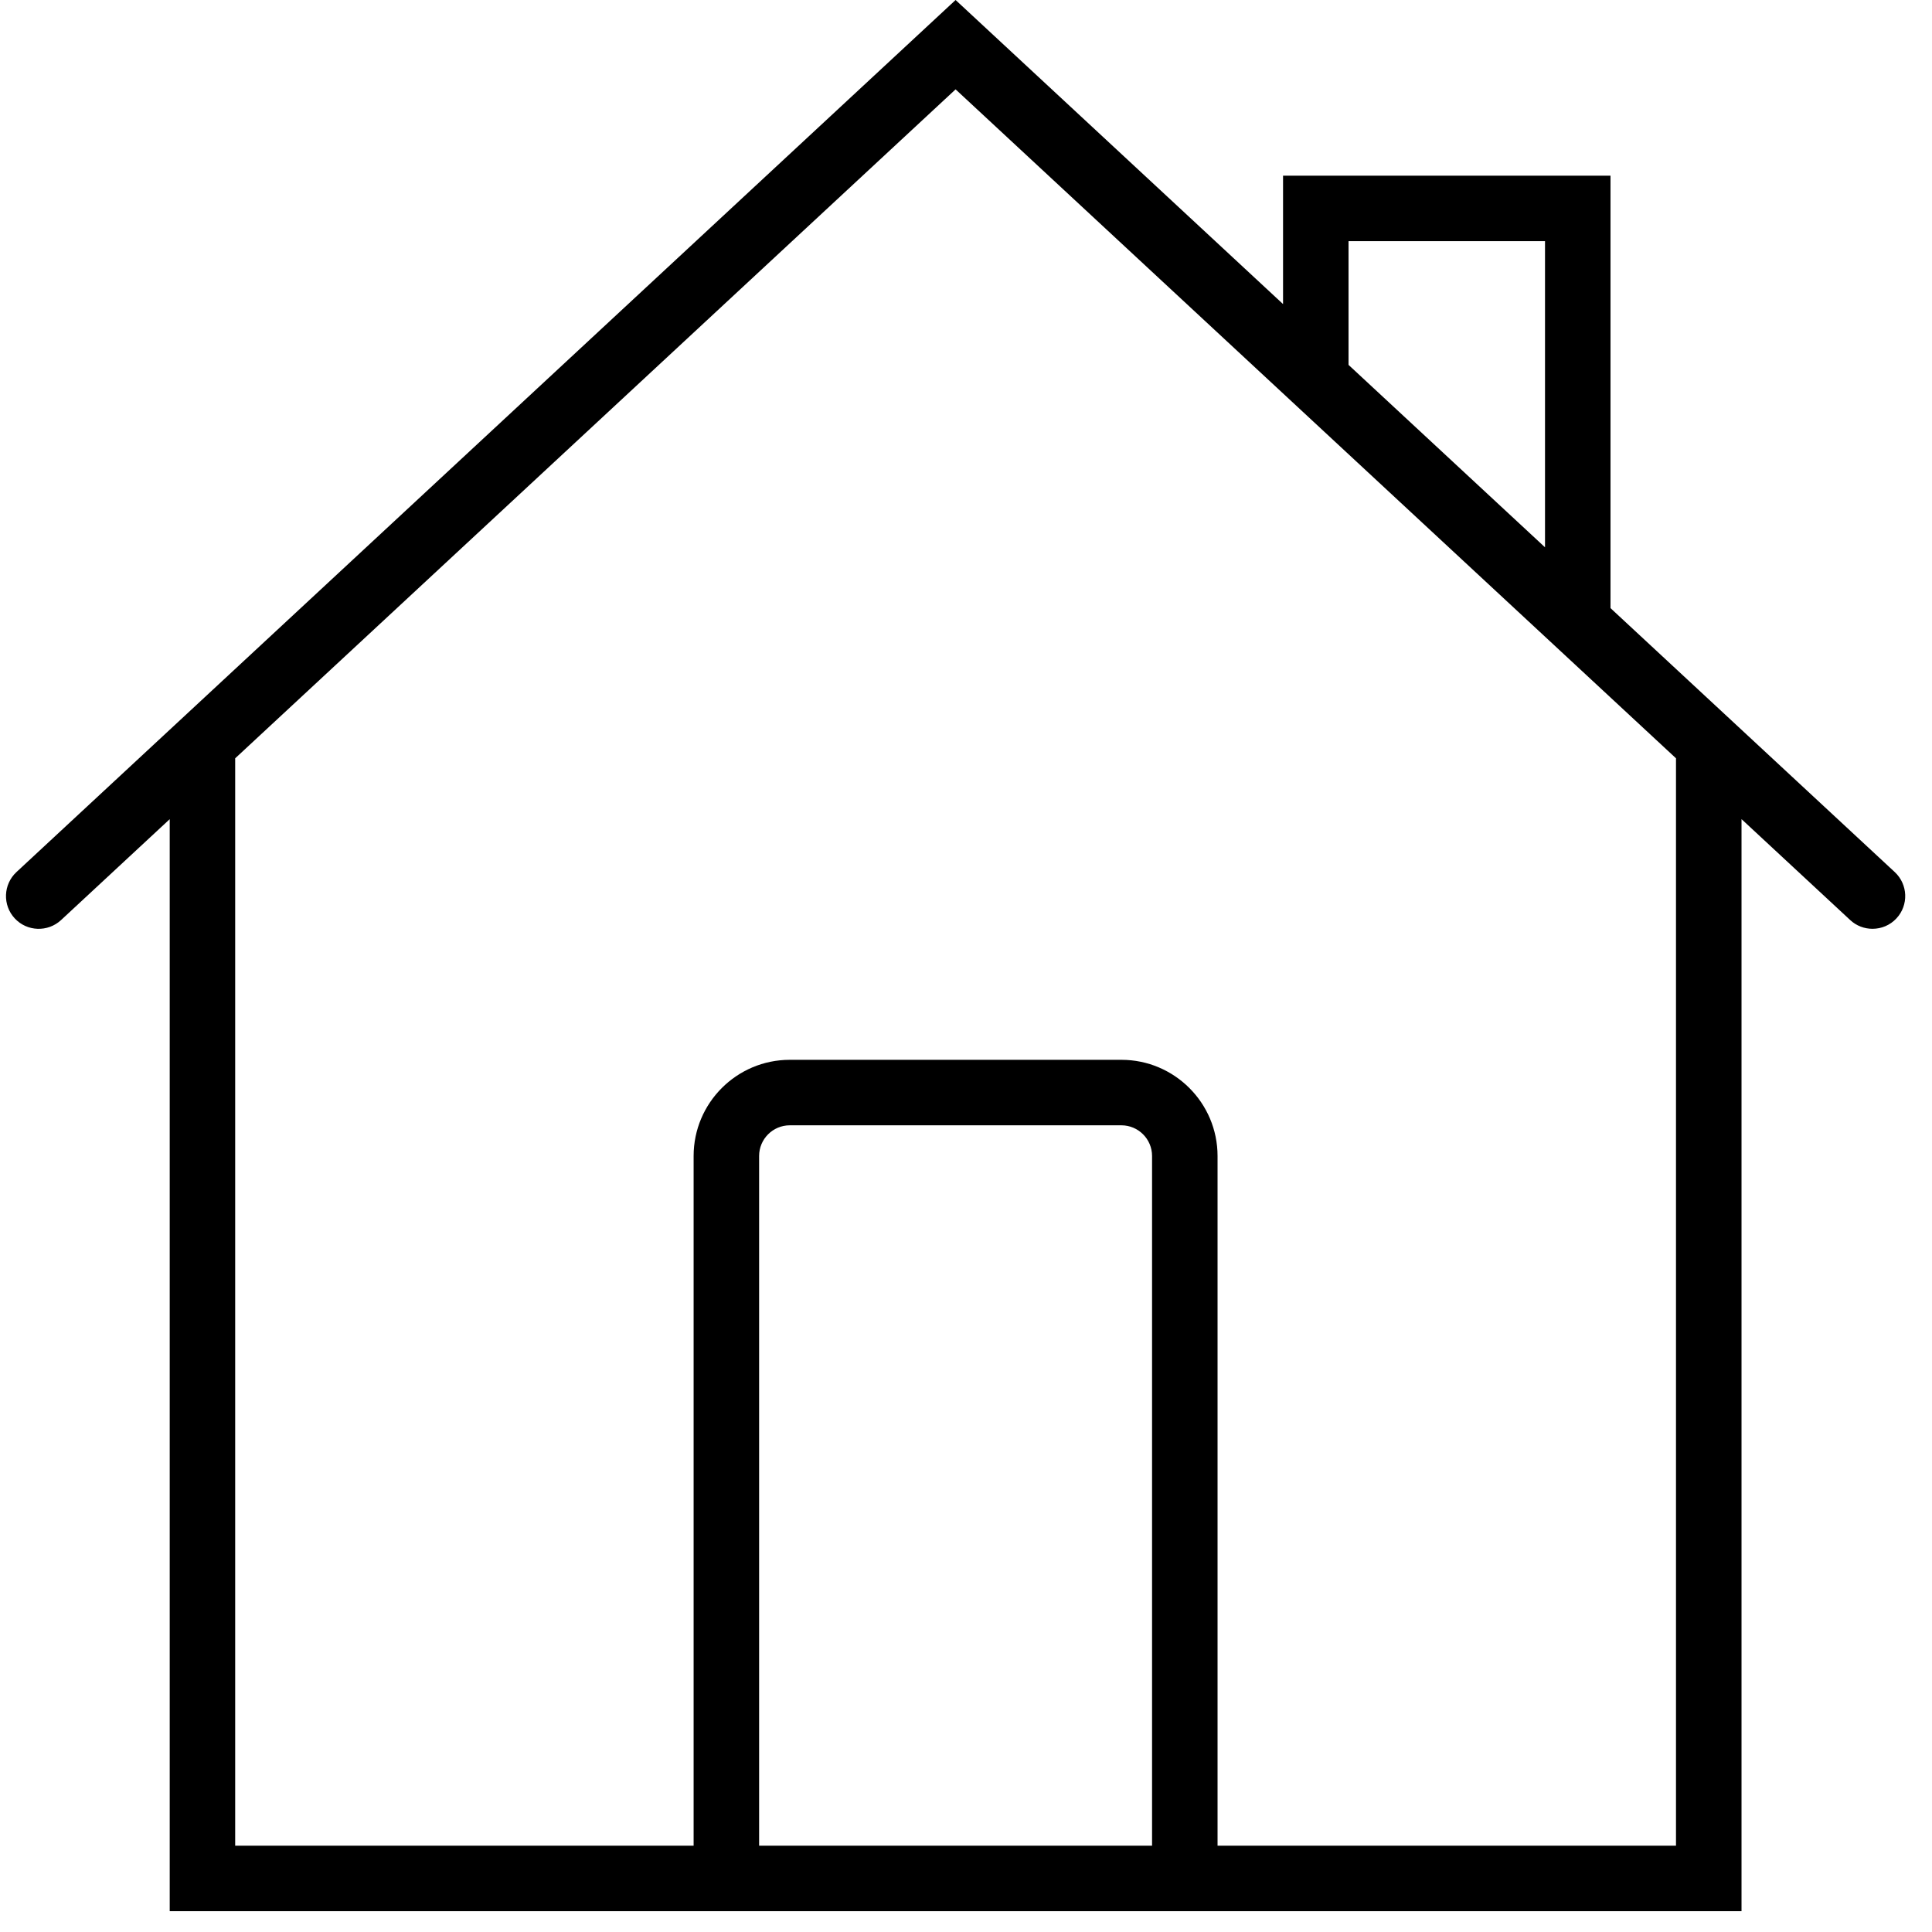 <svg width="100%" height="100%" viewBox="0 0 59 59" fill="none" xmlns="http://www.w3.org/2000/svg">
<path d="M57.863 26.632L49.182 18.571V5.365H39.182V9.286L29.182 0L0.502 26.632C0.098 27.008 0.074 27.641 0.45 28.046C0.825 28.45 1.458 28.473 1.864 28.098L5.183 25.016V58.365H21.183H37.183H53.183V25.015L56.502 28.097C56.694 28.276 56.939 28.364 57.183 28.364C57.452 28.364 57.719 28.257 57.915 28.045C58.291 27.641 58.267 27.008 57.863 26.632ZM41.182 7.365H47.182V16.714L41.182 11.143V7.365ZM23.182 56.365V35.302C23.182 34.785 23.602 34.365 24.119 34.365H34.245C34.762 34.365 35.182 34.785 35.182 35.302V56.365H23.182V56.365ZM51.182 56.365H37.182V35.302C37.182 33.682 35.865 32.365 34.245 32.365H24.119C22.499 32.365 21.182 33.682 21.182 35.302V56.365H7.182V23.158L29.182 2.729L43.462 15.989L49.182 21.3L51.182 23.157V56.365V56.365Z" fill="black"/>
</svg>
